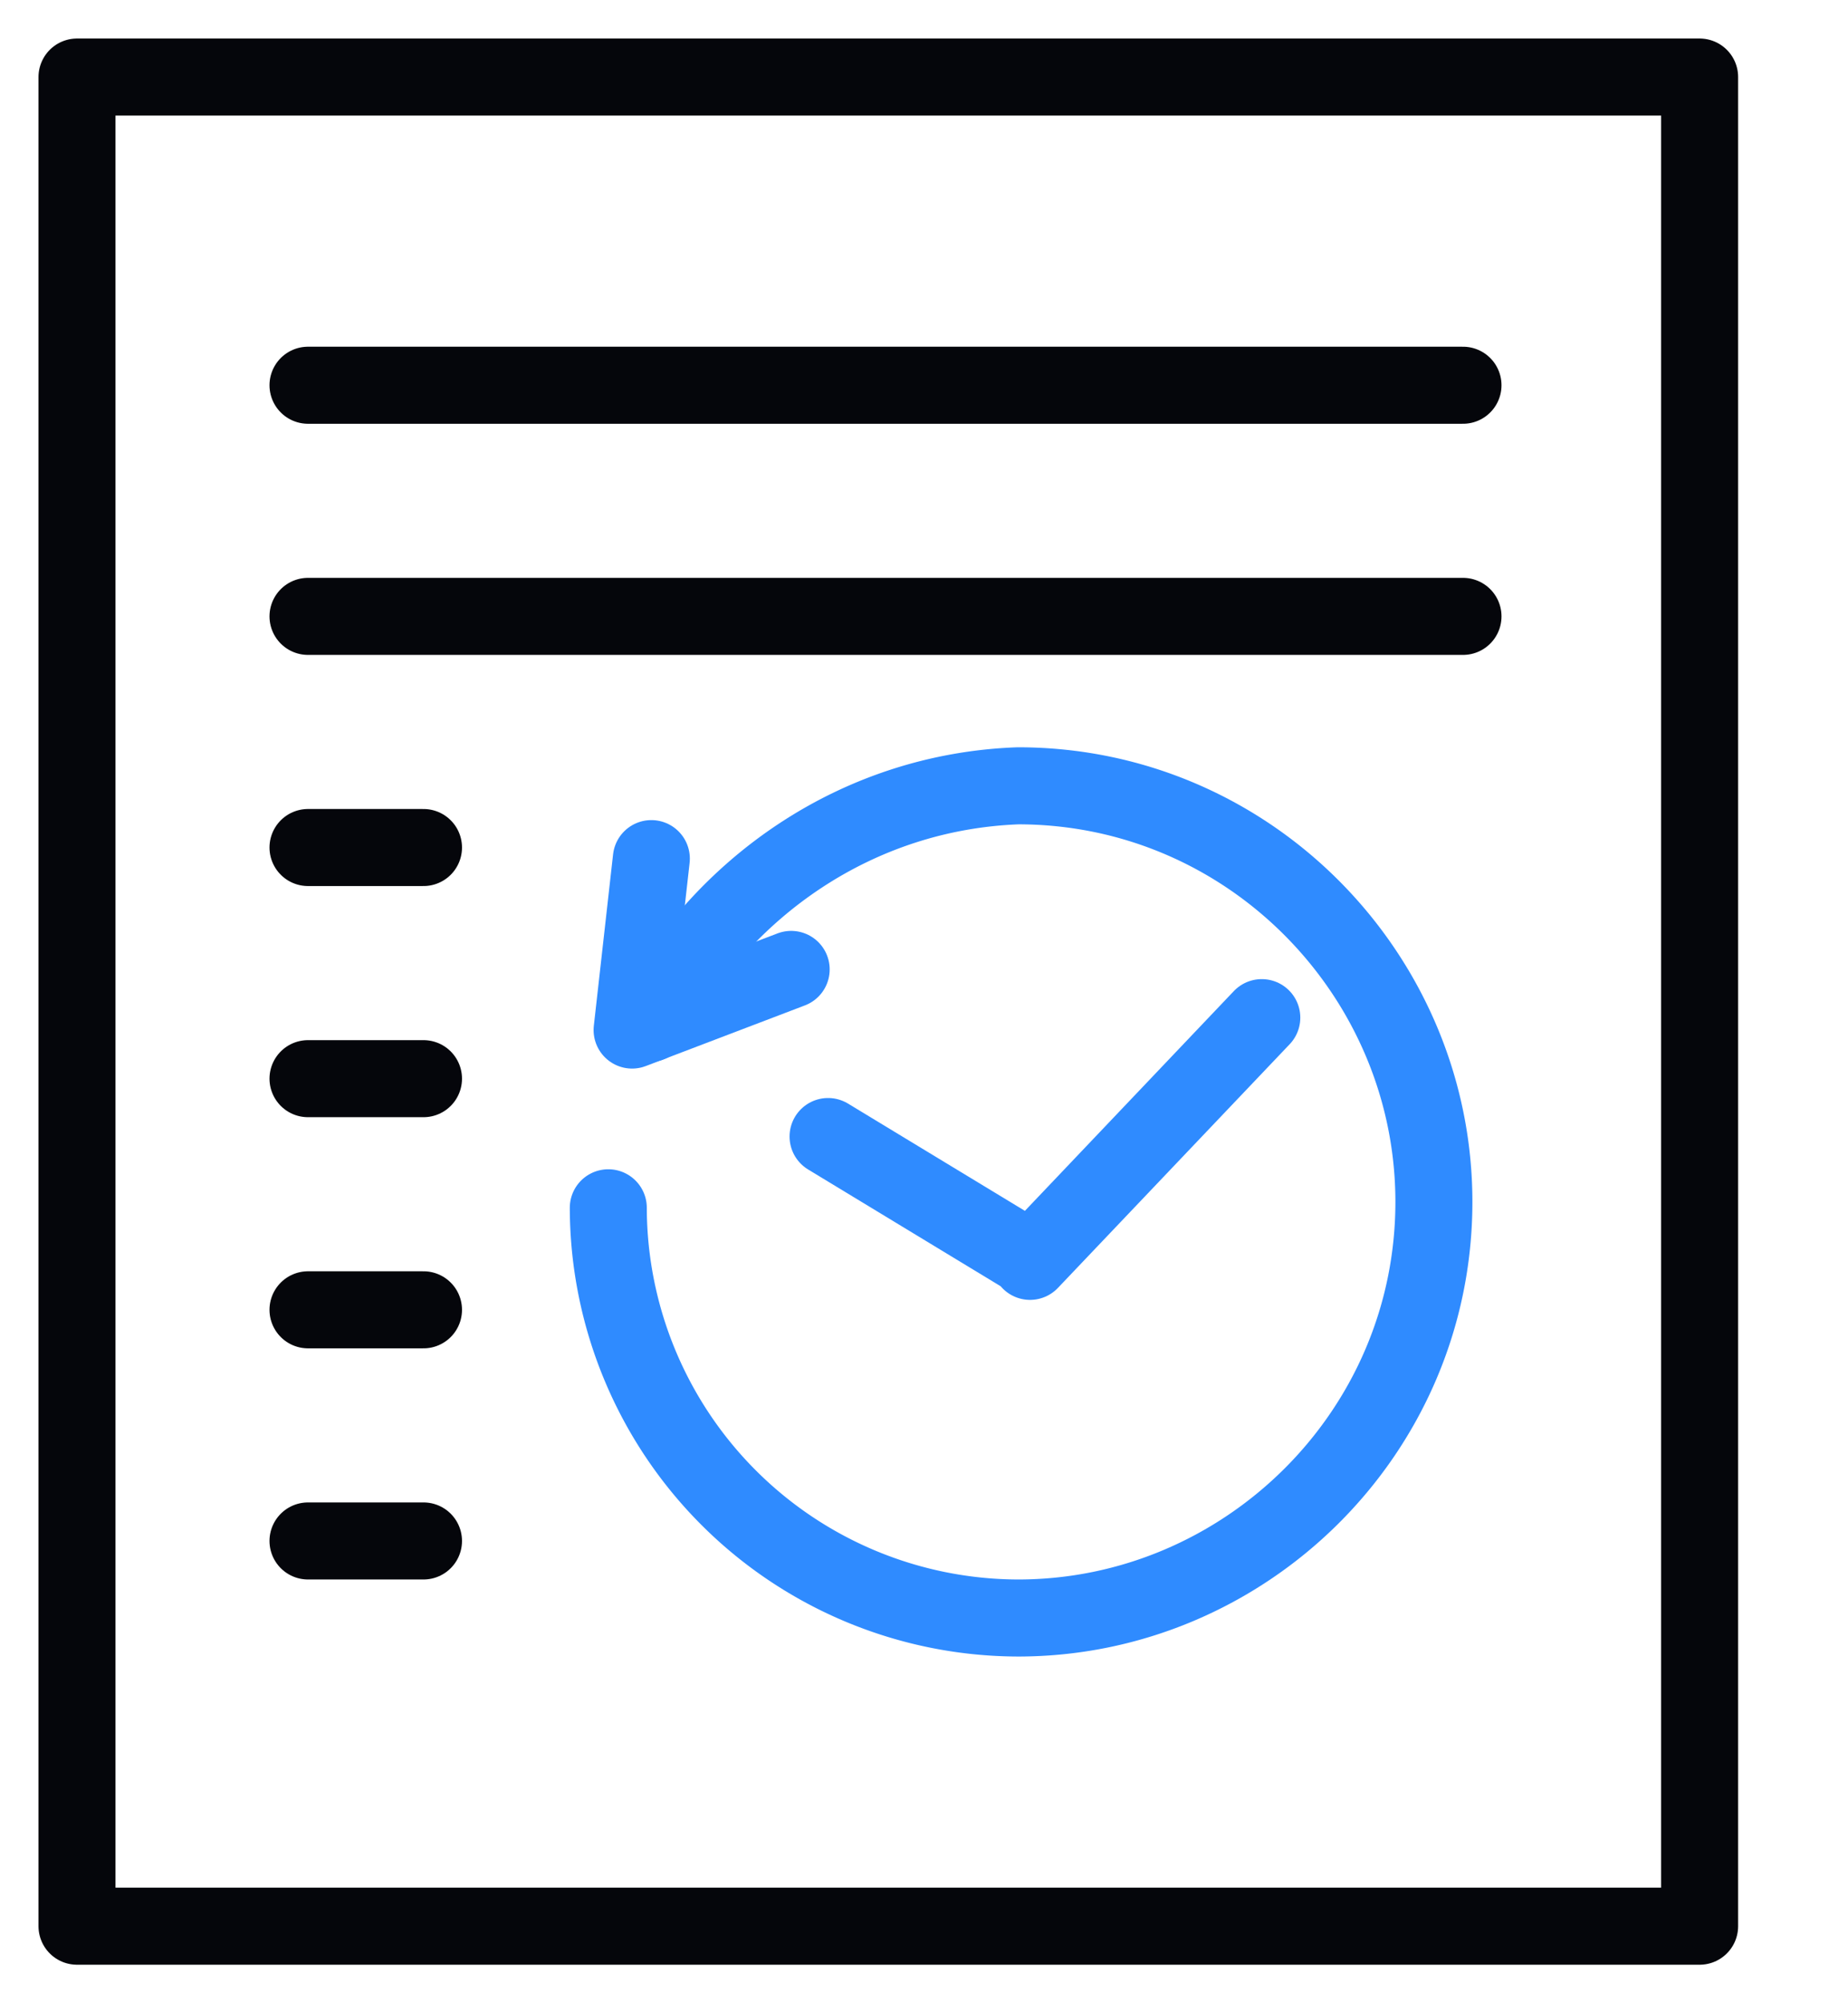 <svg width="24" height="26" fill="none" xmlns="http://www.w3.org/2000/svg"><path d="M22.073 1v24H1V1h21.073zM4 5h15M4 8h15M4 11h1.5M4 14h1.5M4 17h1.5M4 20h1.5" stroke="#05060B" stroke-miterlimit="22.926" stroke-linecap="round" stroke-linejoin="round"/><path d="M10.275 12.582l-2.066.787.25-2.225m4.841 5.15l-2.546-1.543m5.632-1.543l-3.009 3.163 3.01-3.163z" stroke="#2F8BFF" stroke-miterlimit="22.926" stroke-linecap="round" stroke-linejoin="round"/><path d="M7.9 15.676A5.334 5.334 0 0013.222 21c2.932 0 5.4-2.392 5.4-5.401 0-2.932-2.391-5.4-5.4-5.4-2.083.076-3.858 1.31-4.784 3.085" stroke="#2F8BFF" stroke-miterlimit="22.926" stroke-linecap="round" stroke-linejoin="round"/></svg>